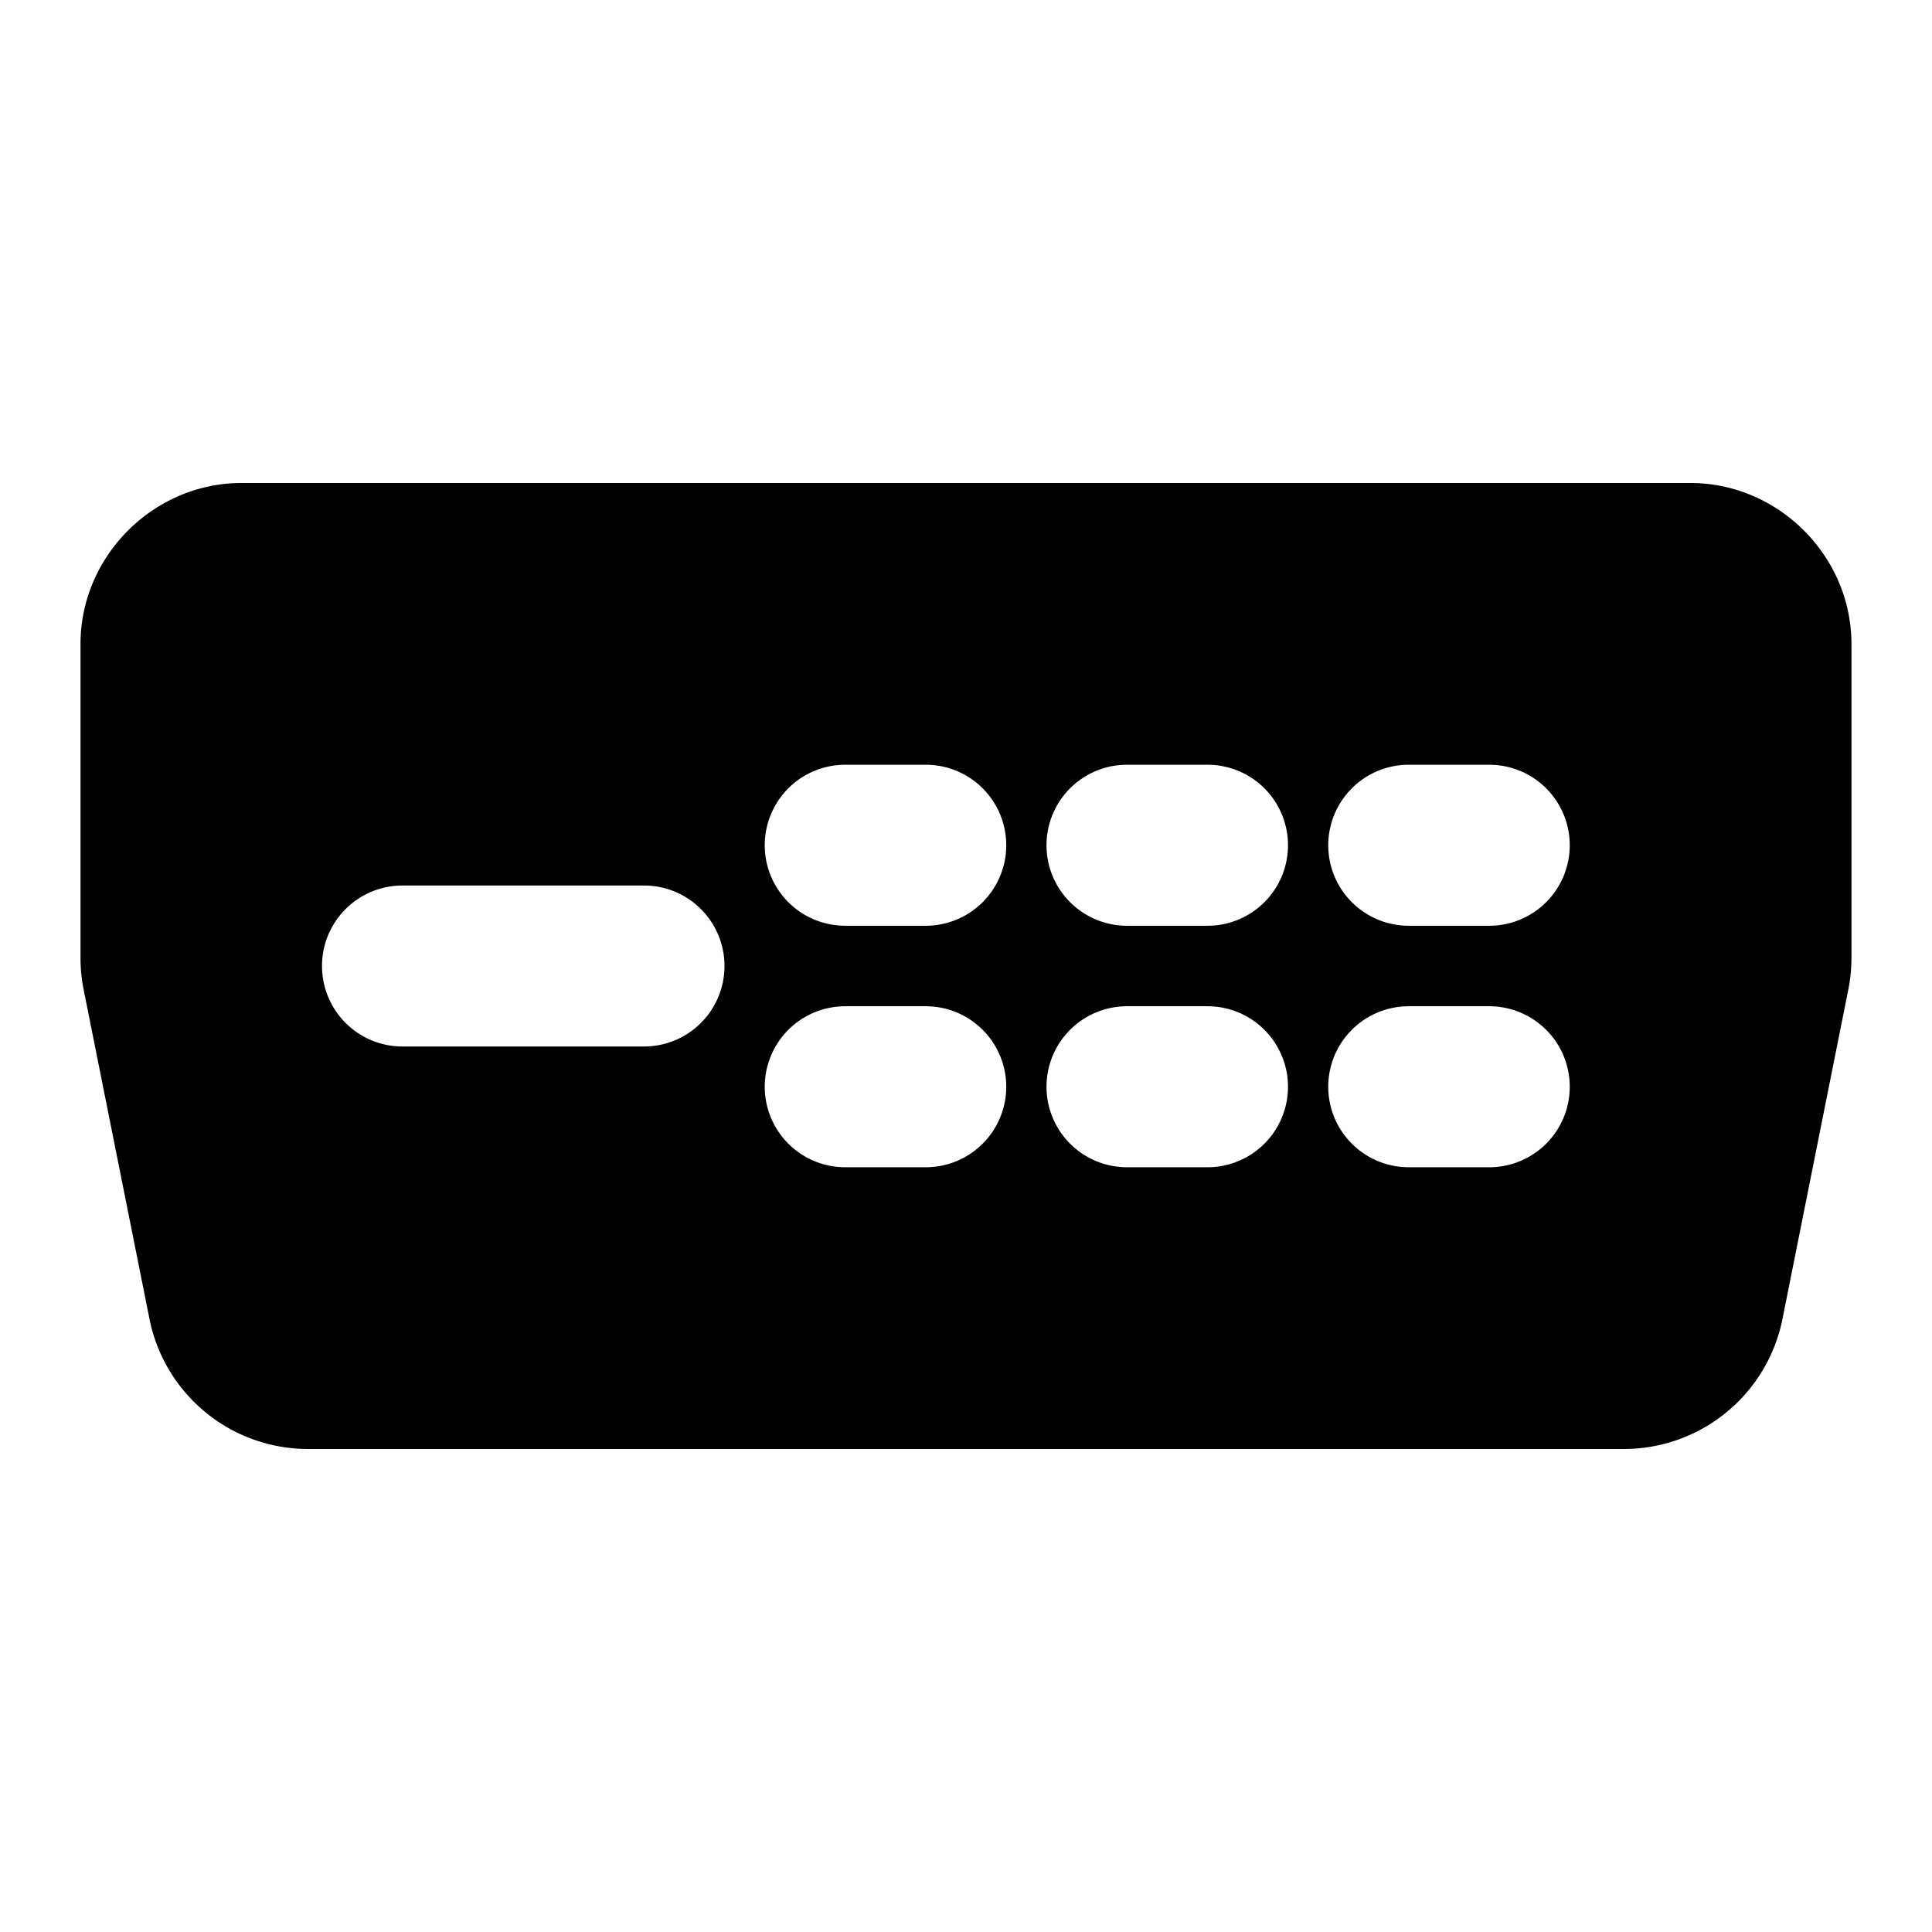 <svg xmlns="http://www.w3.org/2000/svg" width="48" height="48" viewBox="0 0 48 48"><path d="M6 14a2 2 0 0 0-2 2v7.803q0 .197.04.39l1.638 8.2A2 2 0 0 0 7.638 34h32.723a2 2 0 0 0 1.961-1.607l1.639-8.2Q44 24 44 23.803V16a2 2 0 0 0-2-2zm15 5h2a2 2 0 0 1 2 2 2 2 0 0 1-2 2h-2a2 2 0 0 1-2-2 2 2 0 0 1 2-2zm7 0h2a2 2 0 0 1 2 2 2 2 0 0 1-2 2h-2a2 2 0 0 1-2-2 2 2 0 0 1 2-2zm7 0h2a2 2 0 0 1 2 2 2 2 0 0 1-2 2h-2a2 2 0 0 1-2-2 2 2 0 0 1 2-2zm-25 3h6a2 2 0 0 1 2 2 2 2 0 0 1-2 2h-6a2 2 0 0 1-2-2 2 2 0 0 1 2-2zm11 3h2a2 2 0 0 1 2 2 2 2 0 0 1-2 2h-2a2 2 0 0 1-2-2 2 2 0 0 1 2-2zm7 0h2a2 2 0 0 1 2 2 2 2 0 0 1-2 2h-2a2 2 0 0 1-2-2 2 2 0 0 1 2-2zm7 0h2a2 2 0 0 1 2 2 2 2 0 0 1-2 2h-2a2 2 0 0 1-2-2 2 2 0 0 1 2-2z"/><path d="M6 12c-2.185 0-4 1.815-4 4v7.803q0 .395.078.783l1.639 8.2A4.02 4.02 0 0 0 7.639 36H40.36a4.02 4.02 0 0 0 3.922-3.215l1.639-8.2q.077-.386.078-.782V16c0-2.185-1.815-4-4-4zm0 4h36v7.803L40.361 32H7.64L6 23.803Z"/></svg>